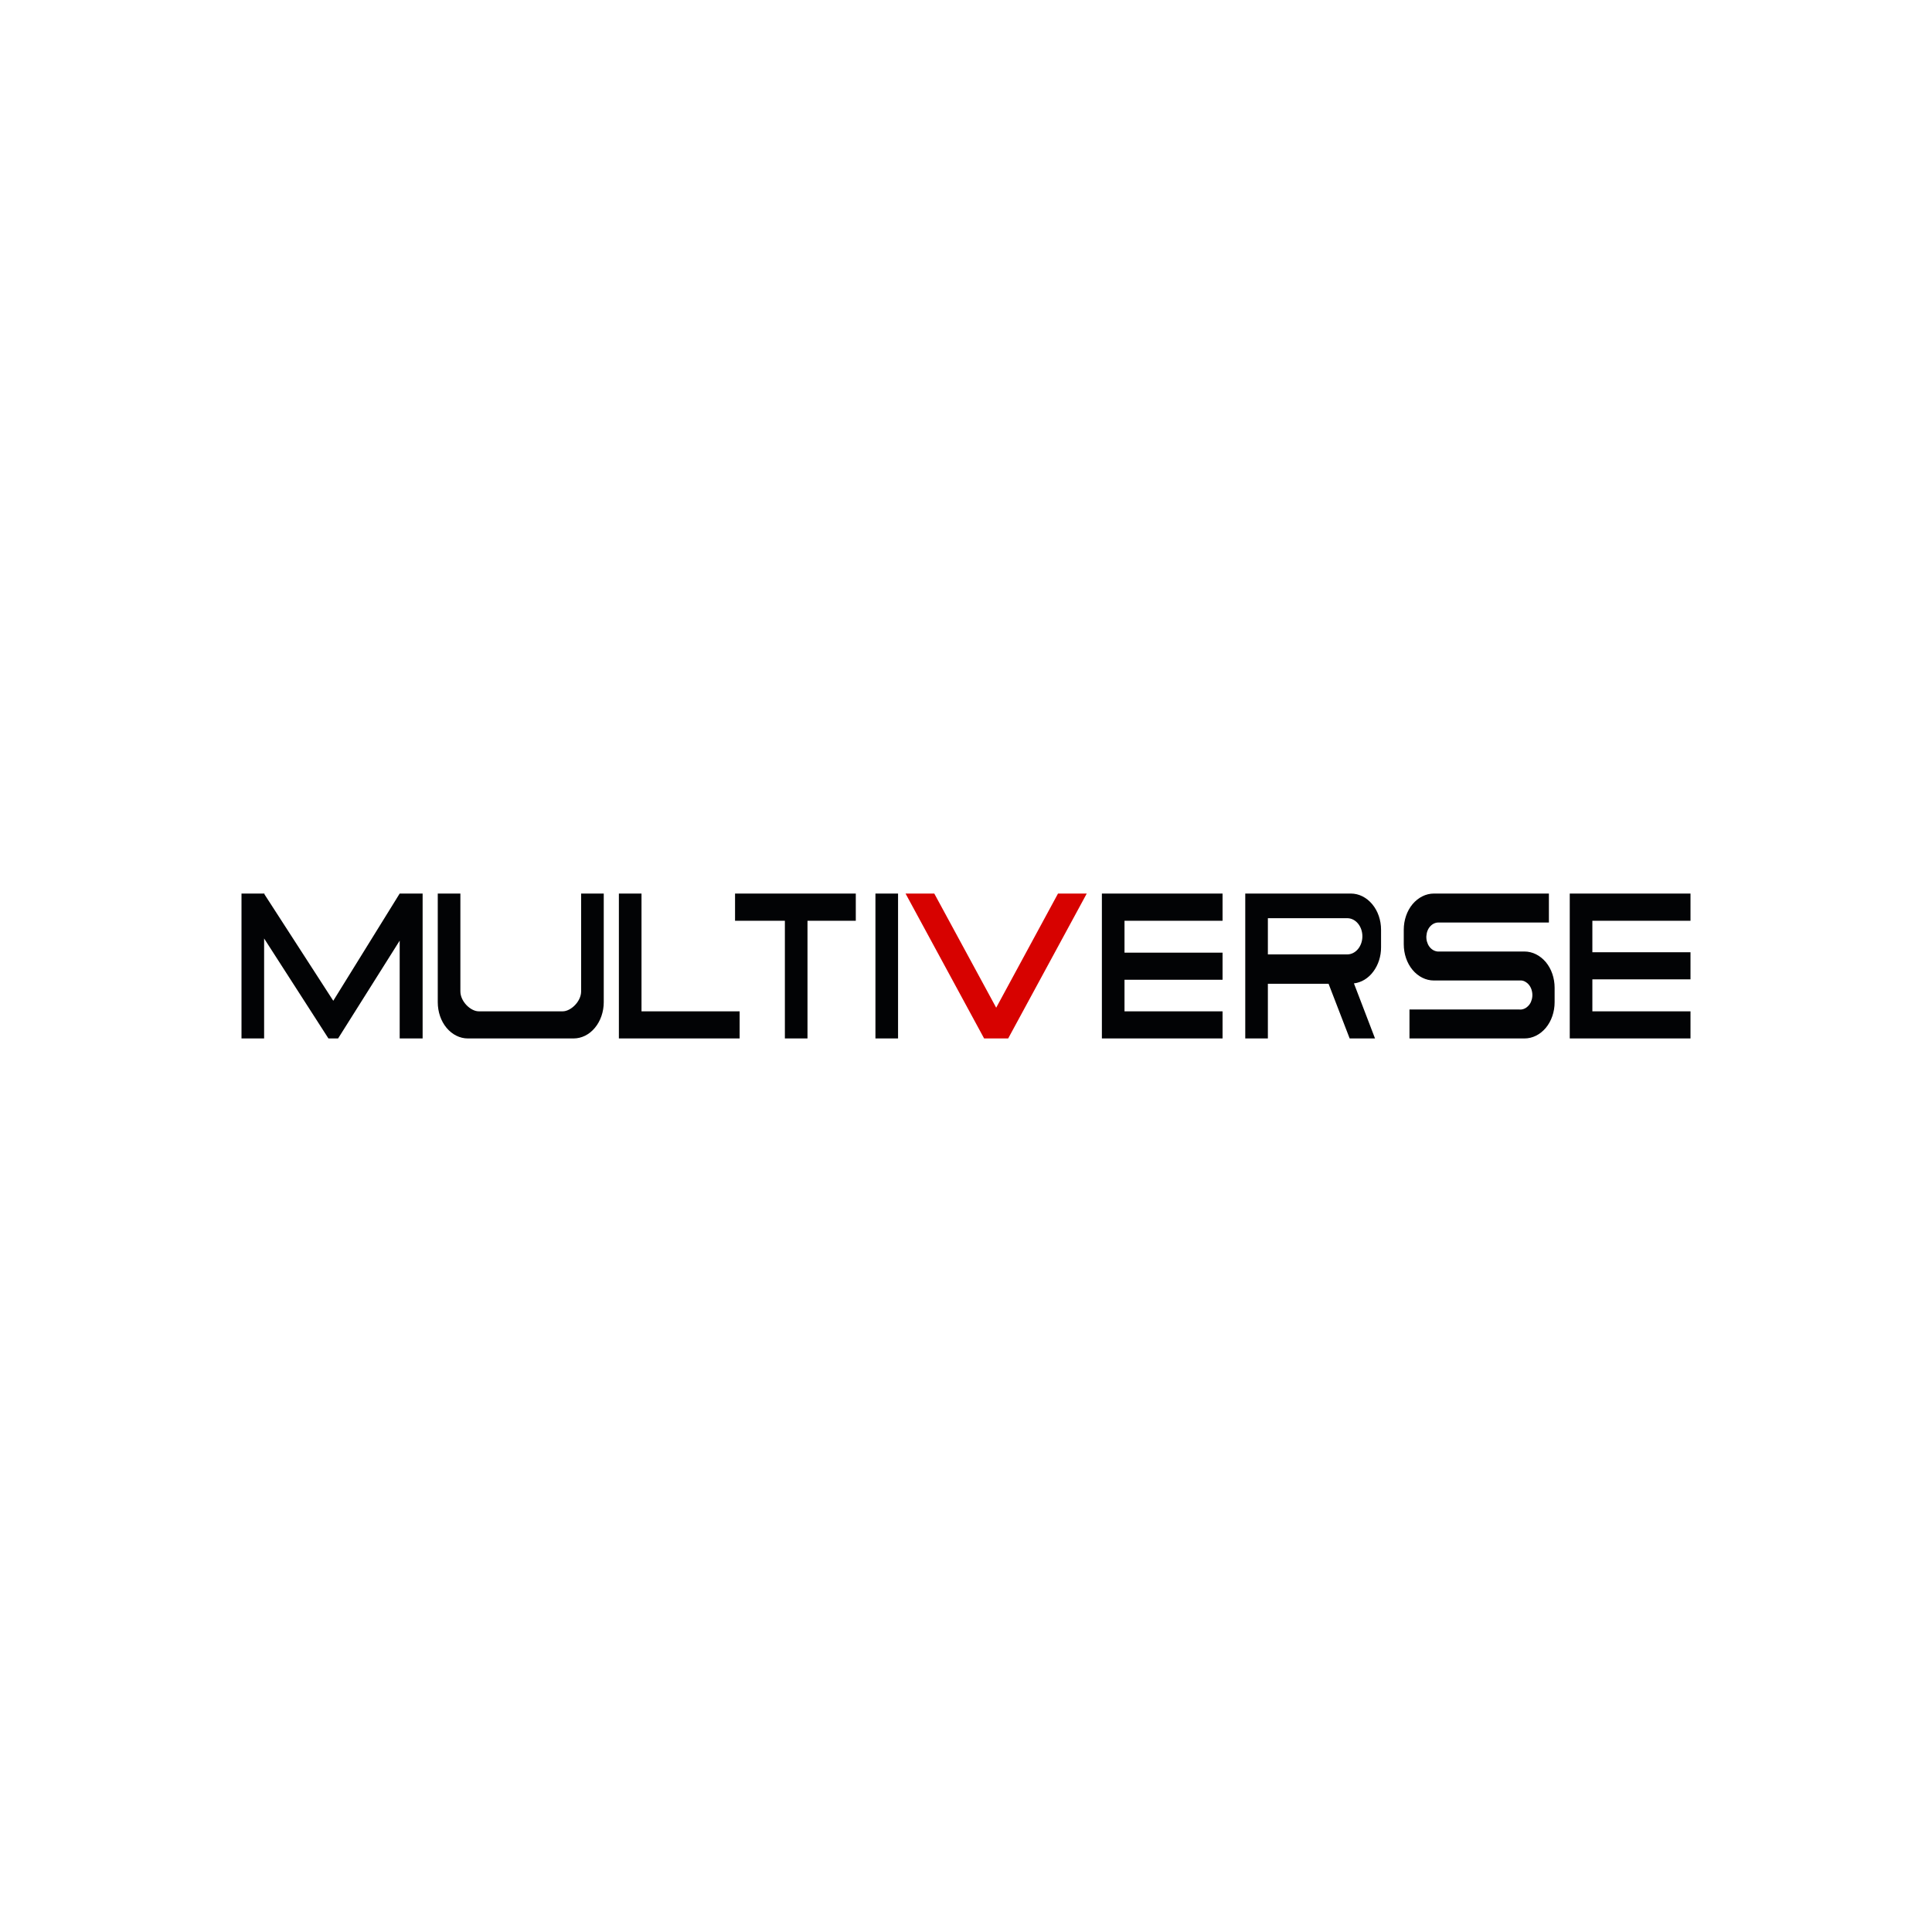<svg width="24" height="24" viewBox="0 0 24 24" fill="none" xmlns="http://www.w3.org/2000/svg">
<path d="M11.606 11.1H11.249L12.225 12.9H12.524L13.5 11.1H13.143L12.375 12.518L11.606 11.1Z" fill="#D70200"/>
<path d="M5.438 11.1H5.719V12.315C5.719 12.441 5.846 12.563 5.947 12.563H6.99C7.091 12.563 7.219 12.441 7.219 12.315V11.1H7.5V12.45C7.5 12.569 7.46 12.684 7.39 12.768C7.32 12.853 7.224 12.9 7.125 12.9H5.812C5.713 12.9 5.618 12.853 5.547 12.768C5.477 12.684 5.438 12.569 5.438 12.45V11.1ZM10.631 11.1V11.438H10.031V12.9H9.75V11.438H9.131V11.1H10.631ZM7.688 11.1H7.969V12.563H9.188V12.9H7.688V11.1ZM17.812 11.1C17.713 11.1 17.618 11.148 17.547 11.232C17.477 11.316 17.438 11.431 17.438 11.55V11.73C17.438 11.849 17.477 11.964 17.547 12.048C17.618 12.133 17.713 12.18 17.812 12.18H18.9C18.92 12.182 18.939 12.189 18.956 12.201C18.974 12.212 18.989 12.227 19.002 12.246C19.014 12.264 19.024 12.285 19.029 12.308C19.035 12.331 19.037 12.355 19.035 12.378C19.033 12.402 19.027 12.425 19.018 12.446C19.009 12.467 18.996 12.485 18.98 12.5C18.965 12.515 18.948 12.526 18.929 12.533C18.91 12.54 18.89 12.543 18.87 12.54H17.509V12.9H18.938C19.037 12.9 19.132 12.853 19.203 12.768C19.273 12.684 19.312 12.569 19.312 12.45V12.27C19.312 12.151 19.273 12.036 19.203 11.952C19.132 11.868 19.037 11.82 18.938 11.82H17.858C17.818 11.816 17.781 11.794 17.755 11.758C17.729 11.722 17.716 11.674 17.719 11.627C17.722 11.579 17.74 11.534 17.771 11.503C17.801 11.472 17.84 11.457 17.88 11.46H19.241V11.1H17.812ZM11.156 11.1H10.875V12.9H11.156V11.1ZM15.187 11.1V11.438H13.969V11.834H15.187V12.171H13.969V12.563H15.187V12.9H13.688V11.1H15.187ZM21 11.438V11.1H19.5V12.9H21V12.563H19.781V12.166H21V11.829H19.781V11.438H21ZM15.469 11.1V12.9H15.75V12.221H16.504L16.766 12.9H17.081L16.819 12.216C16.912 12.205 16.998 12.153 17.06 12.069C17.122 11.986 17.157 11.878 17.156 11.766V11.55C17.156 11.431 17.117 11.316 17.046 11.232C16.976 11.148 16.881 11.1 16.781 11.1H15.469ZM15.75 11.856V11.406H16.736C16.786 11.406 16.834 11.43 16.869 11.472C16.904 11.514 16.924 11.571 16.924 11.631C16.924 11.691 16.904 11.748 16.869 11.79C16.834 11.832 16.786 11.856 16.736 11.856H15.75ZM5.25 11.1H4.965L4.14 12.432L3.285 11.109V11.1H3V12.9H3.281V11.658L4.08 12.9H4.2L4.965 11.685V12.9H5.25V11.1Z" fill="#020305"/>
</svg>

